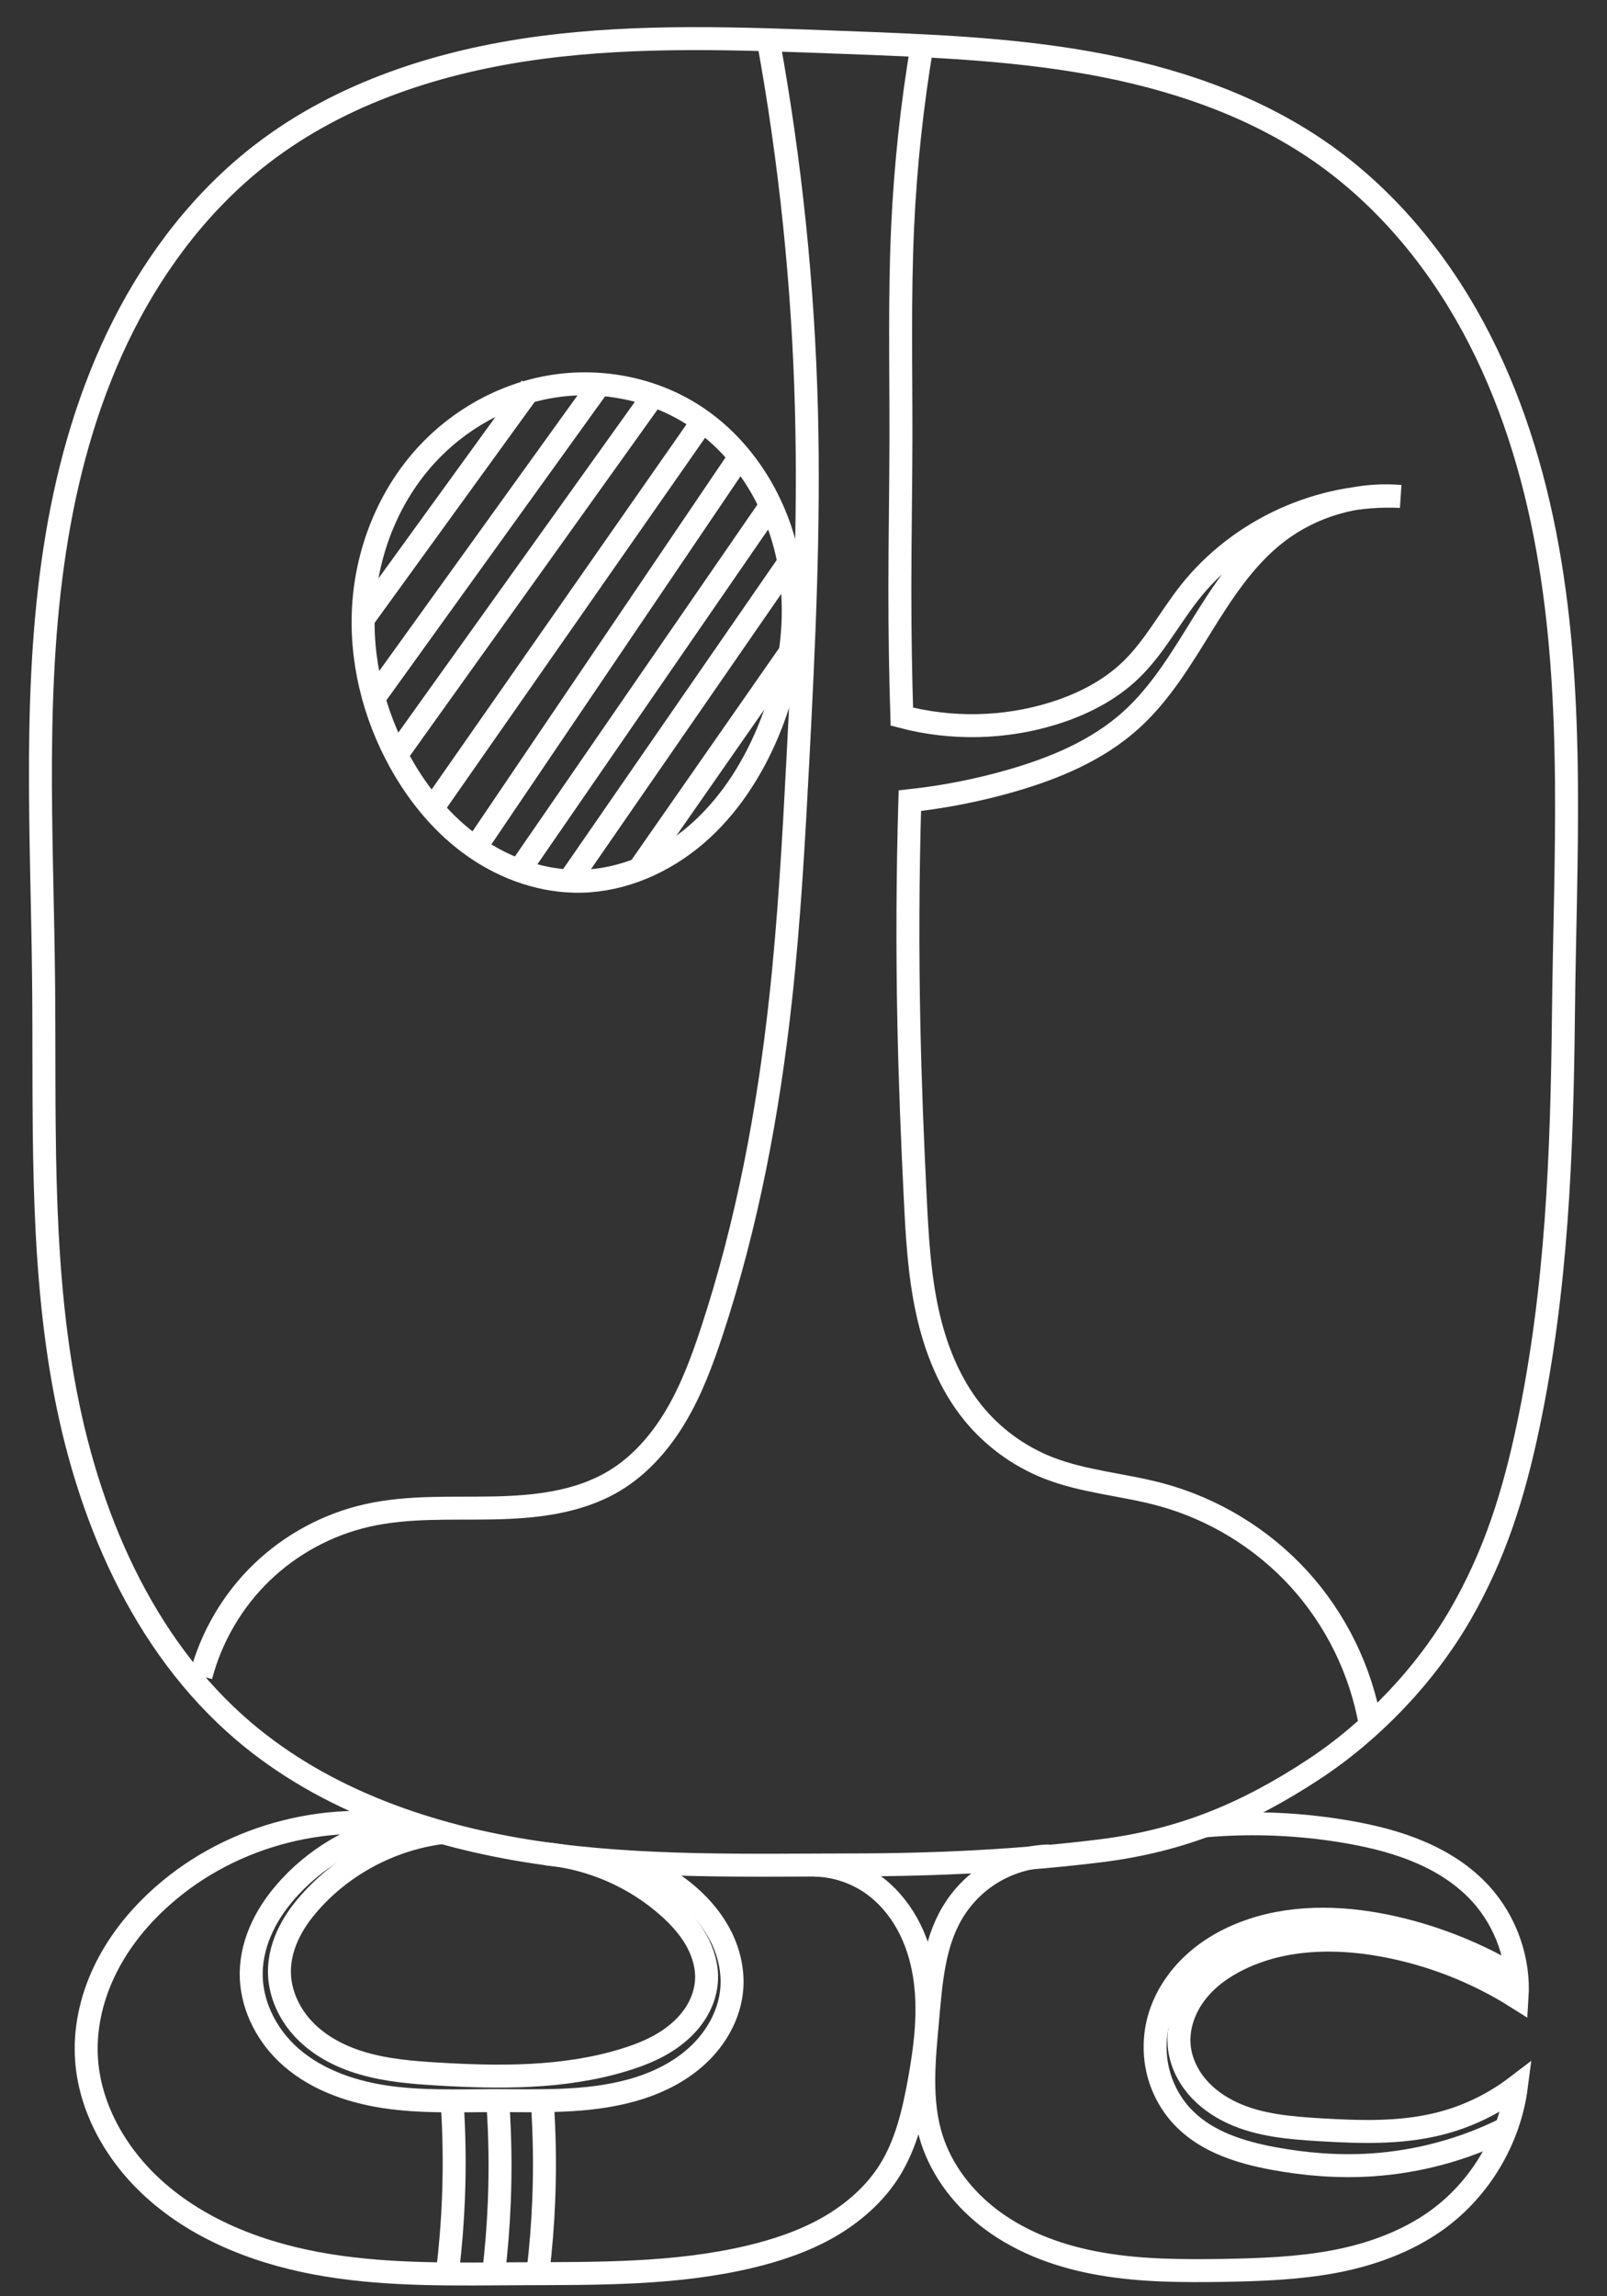 <?xml version="1.0" encoding="UTF-8" standalone="no"?>
<!DOCTYPE svg PUBLIC "-//W3C//DTD SVG 1.1//EN" "http://www.w3.org/Graphics/SVG/1.1/DTD/svg11.dtd">
<svg width="100%" height="100%" viewBox="0 0 140 200" version="1.1" xmlns="http://www.w3.org/2000/svg" xmlns:xlink="http://www.w3.org/1999/xlink" xml:space="preserve" xmlns:serif="http://www.serif.com/" style="fill-rule:evenodd;clip-rule:evenodd;">
    <rect x="0" y="0" width="140" height="200" fill="#333333" stroke="none"/>
    <g id="Calque-1" serif:id="Calque 1" transform="matrix(1,0,0,1,0,-852.362)">
        <path id="path4462-4-0-0" d="M60.145,855.726C55.769,855.739 51.401,855.937 47.064,856.513C38.391,857.666 29.754,860.423 22.822,865.762C17.711,869.698 13.673,874.936 10.758,880.691C7.843,886.447 6.025,892.715 4.959,899.078C2.826,911.803 3.661,924.808 3.797,937.711C3.92,949.383 3.473,961.146 5.504,972.64C7.535,984.135 12.342,995.58 21.23,1003.15C28.329,1009.19 37.516,1012.32 46.736,1013.7C55.957,1015.07 65.33,1014.8 74.652,1014.79C81.671,1014.78 89.01,1014.42 95.975,1013.55C102.939,1012.67 108.533,1010.35 114.402,1006.5C119.486,1003.17 124.145,998.303 127.194,993.043C130.244,987.782 131.887,982.486 133.138,976.536C135.639,964.635 136.075,952.876 136.205,940.717C136.35,927.138 137.222,913.438 134.812,900.074C133.608,893.392 131.571,886.823 128.34,880.851C125.109,874.88 120.652,869.513 115.082,865.631C109.131,861.483 102.081,859.132 94.941,857.853C87.802,856.575 80.524,856.321 73.275,856.049C68.904,855.884 64.52,855.713 60.145,855.726Z" style="fill:none;stroke:white;stroke-width:2px;"/>
        <path id="path5075-3-3" d="M36.834,1011.7C28.964,1009.9 20.283,1012.1 14.223,1017.44C12.217,1019.2 10.482,1021.3 9.275,1023.69C8.067,1026.07 7.401,1028.75 7.521,1031.42C7.72,1035.85 10.092,1040.01 13.38,1042.99C17.527,1046.75 23.01,1048.76 28.534,1049.66C34.058,1050.56 39.69,1050.43 45.286,1050.4C51.998,1050.37 58.788,1050.47 65.318,1048.92C67.709,1048.35 70.064,1047.56 72.197,1046.34C74.329,1045.11 76.238,1043.45 77.532,1041.36C78.939,1039.08 79.566,1036.42 80.051,1033.8C80.624,1030.69 81.028,1027.5 80.527,1024.38C80.276,1022.82 79.796,1021.29 79.03,1019.91C78.265,1018.53 77.209,1017.3 75.907,1016.4C74.468,1015.41 72.738,1014.85 70.992,1014.81" style="fill:none;stroke:white;stroke-width:2px;"/>
        <path id="path5075-3-6-1" d="M35.556,1011.19C31.644,1011.82 27.962,1013.79 25.27,1016.7C24.315,1017.73 23.479,1018.88 22.874,1020.15C22.269,1021.42 21.899,1022.81 21.884,1024.21C21.857,1026.81 23.072,1029.35 24.939,1031.16C27.216,1033.36 30.345,1034.5 33.478,1034.98C36.611,1035.46 39.8,1035.33 42.969,1035.32C46.984,1035.32 51.07,1035.51 54.944,1034.45C57.084,1033.87 59.148,1032.89 60.776,1031.38C62.404,1029.88 63.569,1027.81 63.752,1025.6C63.879,1024.06 63.531,1022.5 62.851,1021.11C62.172,1019.73 61.171,1018.51 60.007,1017.5C58.362,1016.06 56.379,1015.02 54.266,1014.47" style="fill:none;stroke:white;stroke-width:2px;"/>
        <path id="path5075-3-6-5-1" d="M38.664,1011.96C34.351,1012.47 30.241,1014.55 27.285,1017.74C26.475,1018.61 25.746,1019.56 25.212,1020.63C24.679,1021.69 24.344,1022.87 24.342,1024.06C24.34,1025.79 25.056,1027.49 26.186,1028.81C27.59,1030.45 29.583,1031.5 31.655,1032.09C33.728,1032.69 35.896,1032.87 38.049,1033C43.51,1033.33 49.093,1033.38 54.326,1031.79C56.017,1031.28 57.684,1030.58 59.041,1029.44C59.719,1028.88 60.313,1028.2 60.755,1027.44C61.196,1026.67 61.482,1025.81 61.545,1024.93C61.632,1023.69 61.274,1022.45 60.667,1021.36C60.06,1020.28 59.213,1019.34 58.289,1018.51C55.35,1015.87 51.546,1014.2 47.609,1013.83" style="fill:none;stroke:white;stroke-width:2px;"/>
        <path id="path5141-0" d="M39.378,1035.25C39.577,1038.12 39.619,1040.99 39.503,1043.86C39.42,1045.95 39.253,1048.03 39.004,1050.1" style="fill:none;stroke:white;stroke-width:2px;"/>
        <path id="path5141-6-6" d="M43.374,1035.55C43.572,1038.41 43.614,1041.29 43.498,1044.16C43.415,1046.25 43.248,1048.33 42.999,1050.4" style="fill:none;stroke:white;stroke-width:2px;"/>
        <path id="path5141-2-6" d="M47.244,1035.4C47.442,1038.26 47.484,1041.14 47.369,1044.01C47.285,1046.1 47.118,1048.18 46.869,1050.25" style="fill:none;stroke:white;stroke-width:2px;"/>
        <path id="path5175-3-0" d="M91.441,1014.01C89.733,1014.05 88.035,1014.53 86.56,1015.39C85.084,1016.25 83.834,1017.5 82.963,1018.97C81.344,1021.7 81.107,1025.01 80.824,1028.17C80.51,1031.67 80.102,1035.28 81.161,1038.63C82.056,1041.45 83.971,1043.9 86.345,1045.68C89.155,1047.79 92.568,1048.98 96.03,1049.56C99.491,1050.15 103.022,1050.16 106.533,1050.11C109.768,1050.05 113.017,1049.94 116.197,1049.35C119.376,1048.75 122.503,1047.64 125.133,1045.76C128.919,1043.05 131.507,1038.72 132.105,1034.1C130.085,1035.64 127.745,1036.76 125.278,1037.36C121.94,1038.18 118.45,1038.06 115.019,1037.86C112.41,1037.7 109.738,1037.49 107.365,1036.39C106.179,1035.84 105.084,1035.07 104.246,1034.07C103.408,1033.06 102.838,1031.82 102.728,1030.52C102.591,1028.89 103.184,1027.25 104.177,1025.95C105.171,1024.65 106.542,1023.67 108.015,1022.97C111.819,1021.13 116.26,1021.03 120.415,1021.78C124.578,1022.53 128.594,1024.09 132.167,1026.35C132.381,1023.08 131.21,1019.74 129,1017.31C127.571,1015.74 125.748,1014.56 123.801,1013.72C121.854,1012.87 119.781,1012.35 117.693,1011.97C113.511,1011.22 109.227,1011.02 104.993,1011.39" style="fill:none;stroke:white;stroke-width:2px;"/>
        <path id="path5424" d="M131.251,1037.72C127.601,1039.56 123.579,1040.65 119.501,1040.92C116.62,1041.11 113.72,1040.88 110.883,1040.35C108.109,1039.83 105.269,1038.95 103.258,1036.97C102.13,1035.87 101.315,1034.44 100.918,1032.91C100.521,1031.38 100.54,1029.74 100.962,1028.21C101.482,1026.34 102.601,1024.65 104.041,1023.34C105.481,1022.02 107.233,1021.08 109.081,1020.46C113.114,1019.12 117.531,1019.34 121.67,1020.31C125.289,1021.16 128.775,1022.57 131.965,1024.48" style="fill:none;stroke:white;stroke-width:2px;"/>
        <path id="path5428" d="M17.508,998.35C18.404,994.933 20.255,991.772 22.796,989.319C25.338,986.865 28.562,985.126 32.008,984.35C35.573,983.548 39.276,983.768 42.93,983.7C46.584,983.633 50.374,983.23 53.508,981.35C55.778,979.989 57.565,977.923 58.908,975.643C60.252,973.363 61.179,970.864 62.008,968.35C65.106,958.959 66.934,949.182 68.008,939.35C68.761,932.456 69.146,925.527 69.508,918.6C70.038,908.442 70.518,898.269 70.258,888.1C69.98,877.241 68.858,866.403 66.904,855.716" style="fill:none;stroke:white;stroke-width:2px;"/>
        <path id="path5440" d="M37.158,891.979C33.917,895.502 32.022,900.189 31.688,904.965C31.353,909.74 32.547,914.58 34.874,918.764C36.482,921.656 38.649,924.27 41.363,926.162C44.078,928.054 47.36,929.193 50.668,929.115C54.323,929.028 57.859,927.454 60.634,925.074C63.408,922.693 65.456,919.544 66.877,916.176C68.903,911.377 69.699,905.986 68.634,900.887C67.568,895.788 64.542,891.03 60.096,888.315C56.516,886.13 52.128,885.341 47.992,886.038C43.856,886.735 39.998,888.892 37.158,891.979Z" style="fill:none;stroke:white;stroke-width:2px;"/>
        <path id="path5497-3-5" d="M32.692,912.992L52.186,885.906" style="fill:none;stroke:white;stroke-width:2px;"/>
        <path id="path5501-41-1" d="M56.792,887.003L34.42,918.283" style="fill:none;stroke:white;stroke-width:2px;"/>
        <path id="path5505-2-3" d="M37.829,922.543L61.17,889.114" style="fill:none;stroke:white;stroke-width:2px;"/>
        <path id="path5509-12-0" d="M64.321,892.339L41.624,925.873" style="fill:none;stroke:white;stroke-width:2px;"/>
        <path id="path5490" d="M80.327,856.307C79.446,861.54 78.881,866.826 78.637,872.127C78.356,878.215 78.497,884.314 78.488,890.409C78.482,894.861 78.396,899.313 78.395,903.766C78.395,907.437 78.452,911.109 78.567,914.778C82.874,915.918 87.502,915.821 91.758,914.502C94.243,913.732 96.633,912.529 98.508,910.725C100.547,908.763 101.88,906.197 103.633,903.975C107.963,898.487 115.024,895.268 122.008,895.6C118.148,895.273 114.18,896.459 111.133,898.85C108.422,900.978 106.505,903.934 104.689,906.862C102.874,909.79 101.069,912.796 98.508,915.1C95.602,917.715 91.891,919.267 88.136,920.35C85.236,921.187 82.264,921.773 79.264,922.1C79.074,928.579 79.046,935.063 79.18,941.543C79.284,946.629 79.488,951.714 79.74,956.795C79.902,960.058 80.086,963.336 80.777,966.528C81.468,969.721 82.693,972.85 84.746,975.391C86.464,977.518 88.741,979.189 91.283,980.194C94.405,981.429 97.826,981.653 101.069,982.522C105.689,983.761 109.94,986.347 113.164,989.881C116.388,993.416 118.573,997.886 119.383,1002.6" style="fill:none;stroke:white;stroke-width:2px;"/>
        <path id="path5497-3-5-4" d="M31.526,906.439L46.27,886.09" style="fill:none;stroke:white;stroke-width:2px;"/>
        <path id="path5497-3-5-8" d="M45.508,927.775L66.902,896.74" style="fill:none;stroke:white;stroke-width:2px;"/>
        <path id="path5497-3-5-3" d="M49.732,928.842L68.617,901.52" style="fill:none;stroke:white;stroke-width:2px;"/>
        <path id="path5497-3-5-5" d="M55.558,928.232L68.779,909.262" style="fill:none;stroke:white;stroke-width:2px;"/>
    </g>
</svg>
